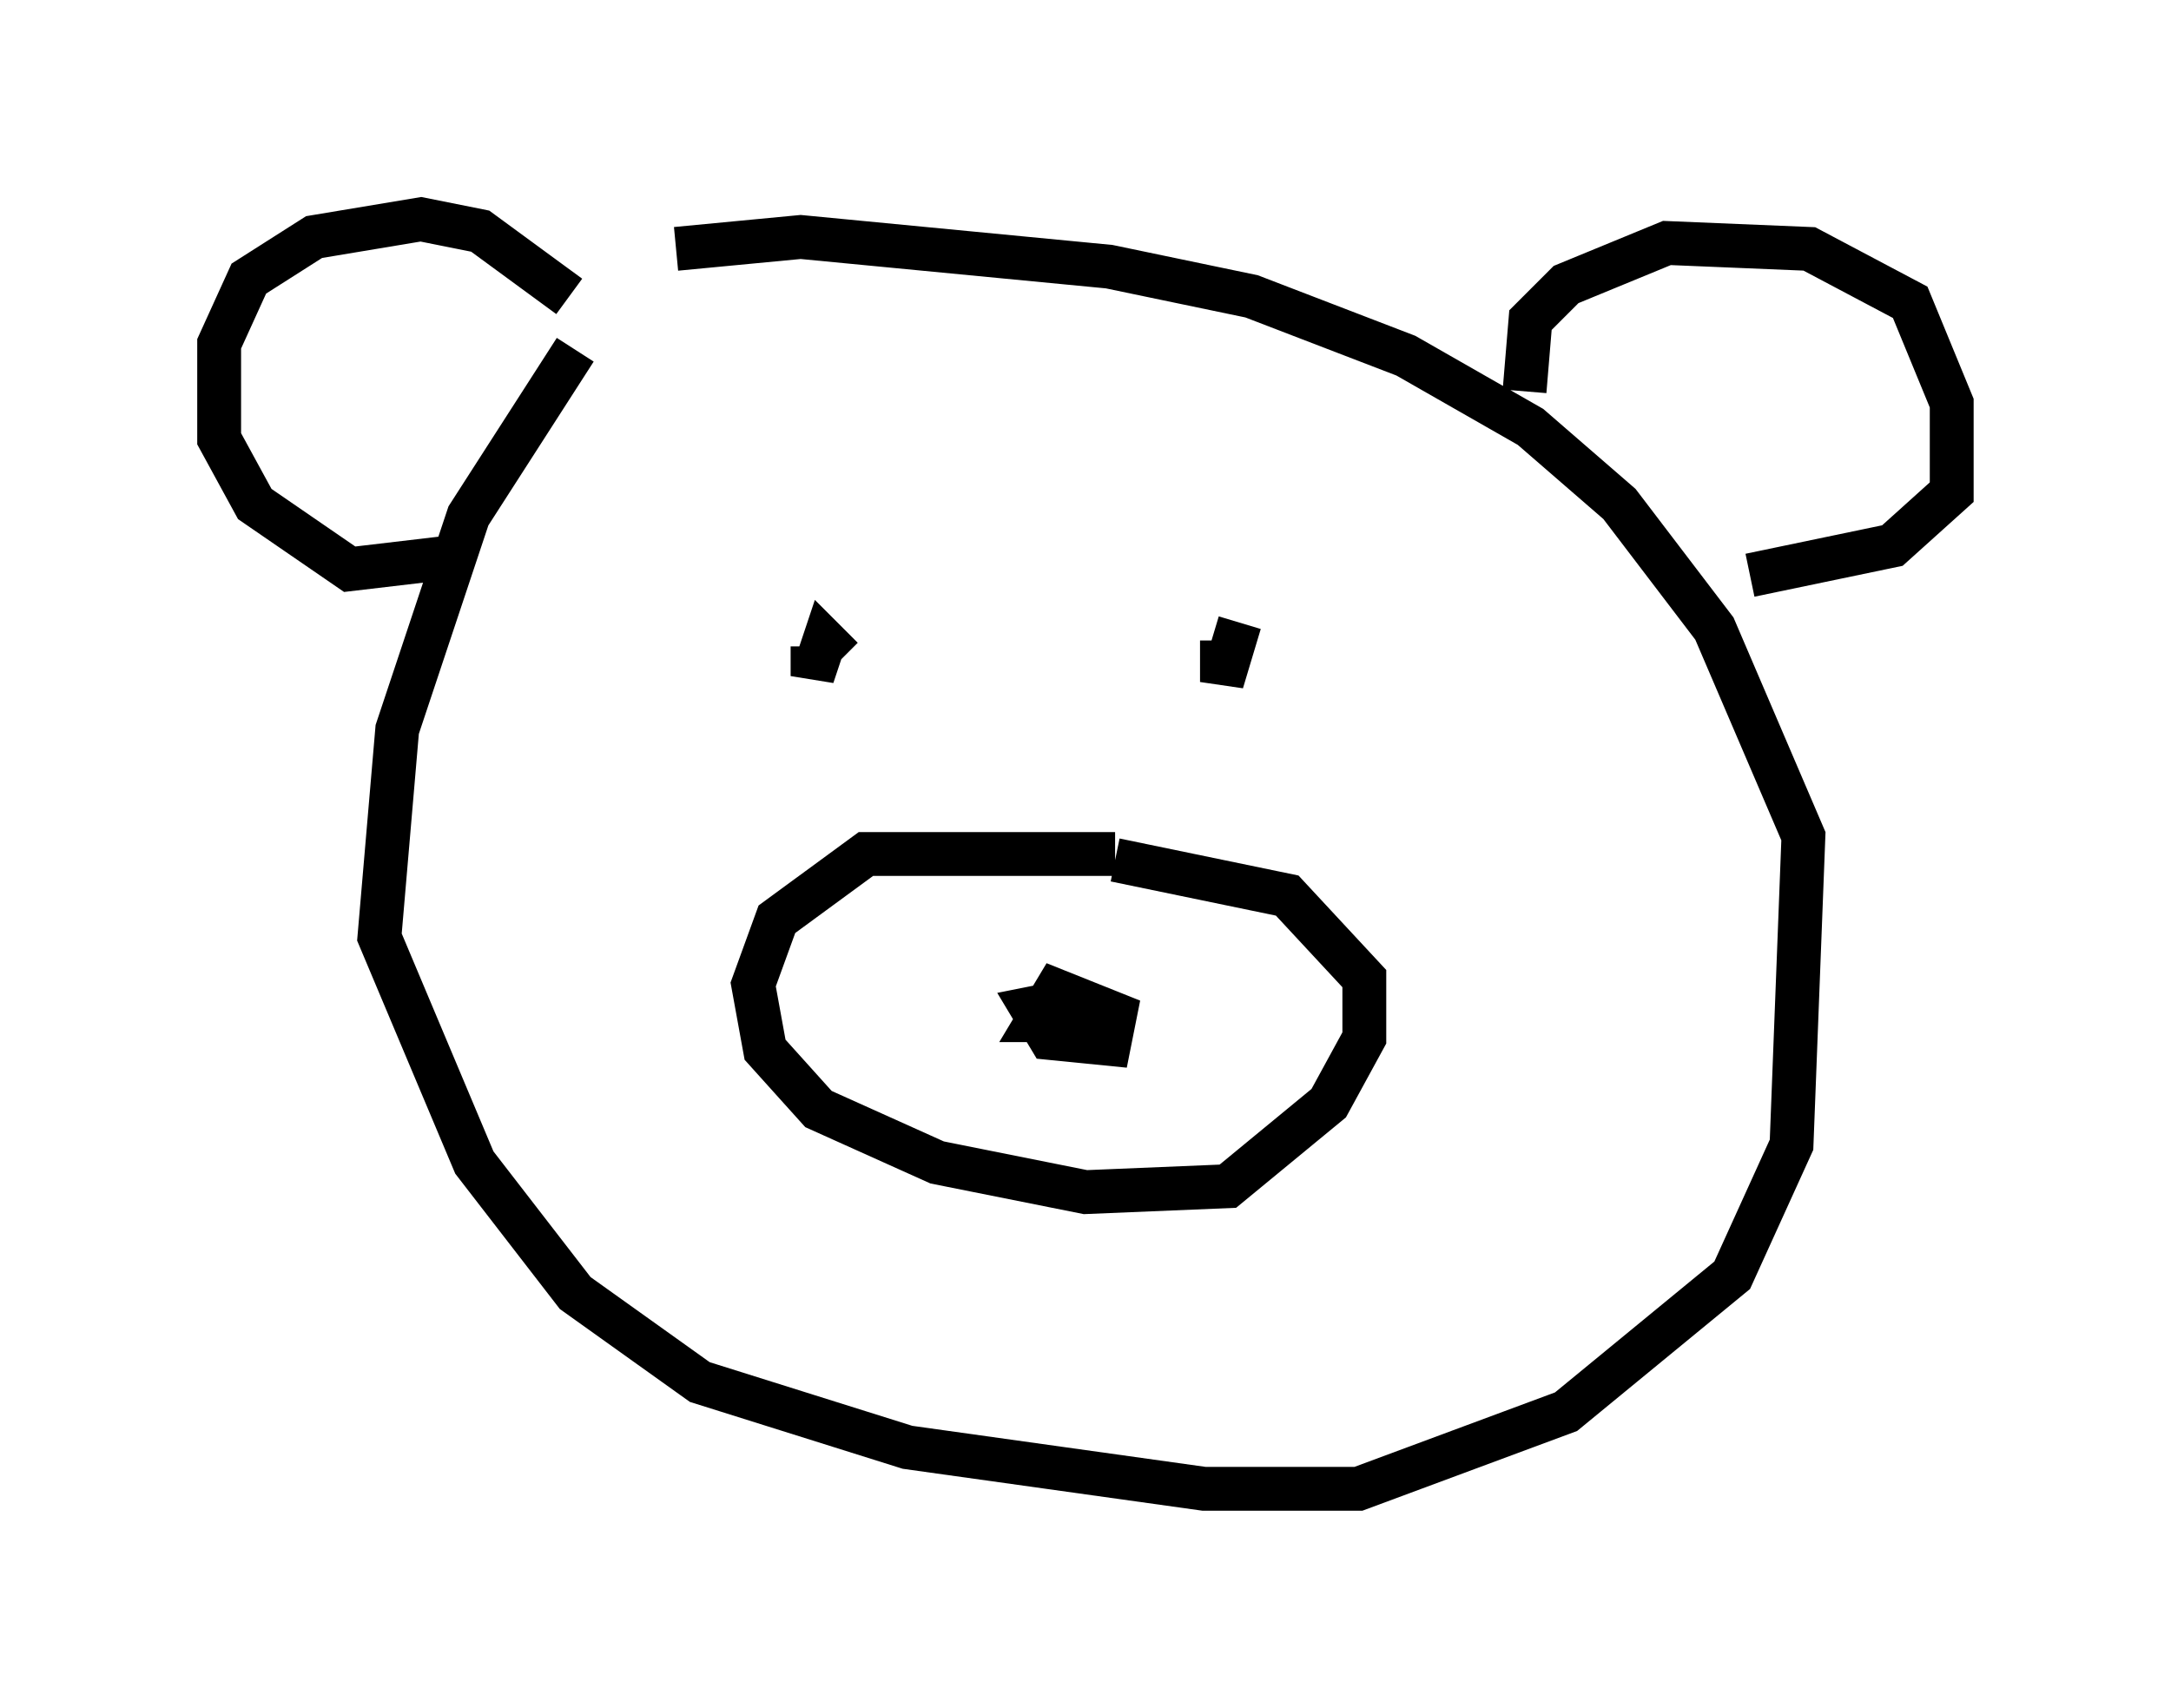 <?xml version="1.0" encoding="utf-8" ?>
<svg baseProfile="full" height="38.958" version="1.1" width="49.512" xmlns="http://www.w3.org/2000/svg" xmlns:ev="http://www.w3.org/2001/xml-events" xmlns:xlink="http://www.w3.org/1999/xlink"><defs /><rect fill="white" height="38.958" width="49.512" x="0" y="0" /><path d="M16.096, 5.812 m-2.977, 2.165 l-2.436, 3.789 -1.624, 4.871 l-0.406, 4.736 2.165, 5.142 l2.3, 2.977 2.842, 2.03 l4.736, 1.488 6.766, 0.947 l3.518, 0.0 4.736, -1.759 l3.789, -3.112 1.353, -2.977 l0.271, -7.036 -2.03, -4.736 l-2.165, -2.842 -2.03, -1.759 l-2.842, -1.624 -3.518, -1.353 l-3.248, -0.677 -7.036, -0.677 l-2.842, 0.271 m10.013, 13.802 l-5.683, 0.0 -2.03, 1.488 l-0.541, 1.488 0.271, 1.488 l1.218, 1.353 2.706, 1.218 l3.383, 0.677 3.248, -0.135 l2.3, -1.894 0.812, -1.488 l0.0, -1.353 -1.759, -1.894 l-3.924, -0.812 m-1.218, 3.248 l-0.677, 0.135 0.406, 0.677 l1.353, 0.135 0.135, -0.677 l-1.353, -0.541 -0.406, 0.677 l0.677, 0.0 -0.135, -0.541 m-5.683, -7.984 l0.0, 0.677 0.271, -0.812 l0.406, 0.406 m9.066, -0.812 l-0.406, 1.353 0.0, -0.947 m6.901, -5.683 l0.135, -1.624 0.812, -0.812 l2.3, -0.947 3.248, 0.135 l2.3, 1.218 0.947, 2.3 l0.0, 2.03 -1.353, 1.218 l-3.248, 0.677 m-26.928, -6.36 l-2.03, -1.488 -1.353, -0.271 l-2.436, 0.406 -1.488, 0.947 l-0.677, 1.488 0.0, 2.165 l0.812, 1.488 2.165, 1.488 l2.3, -0.271 " fill="none" stroke="black" stroke-width="1" /></svg>